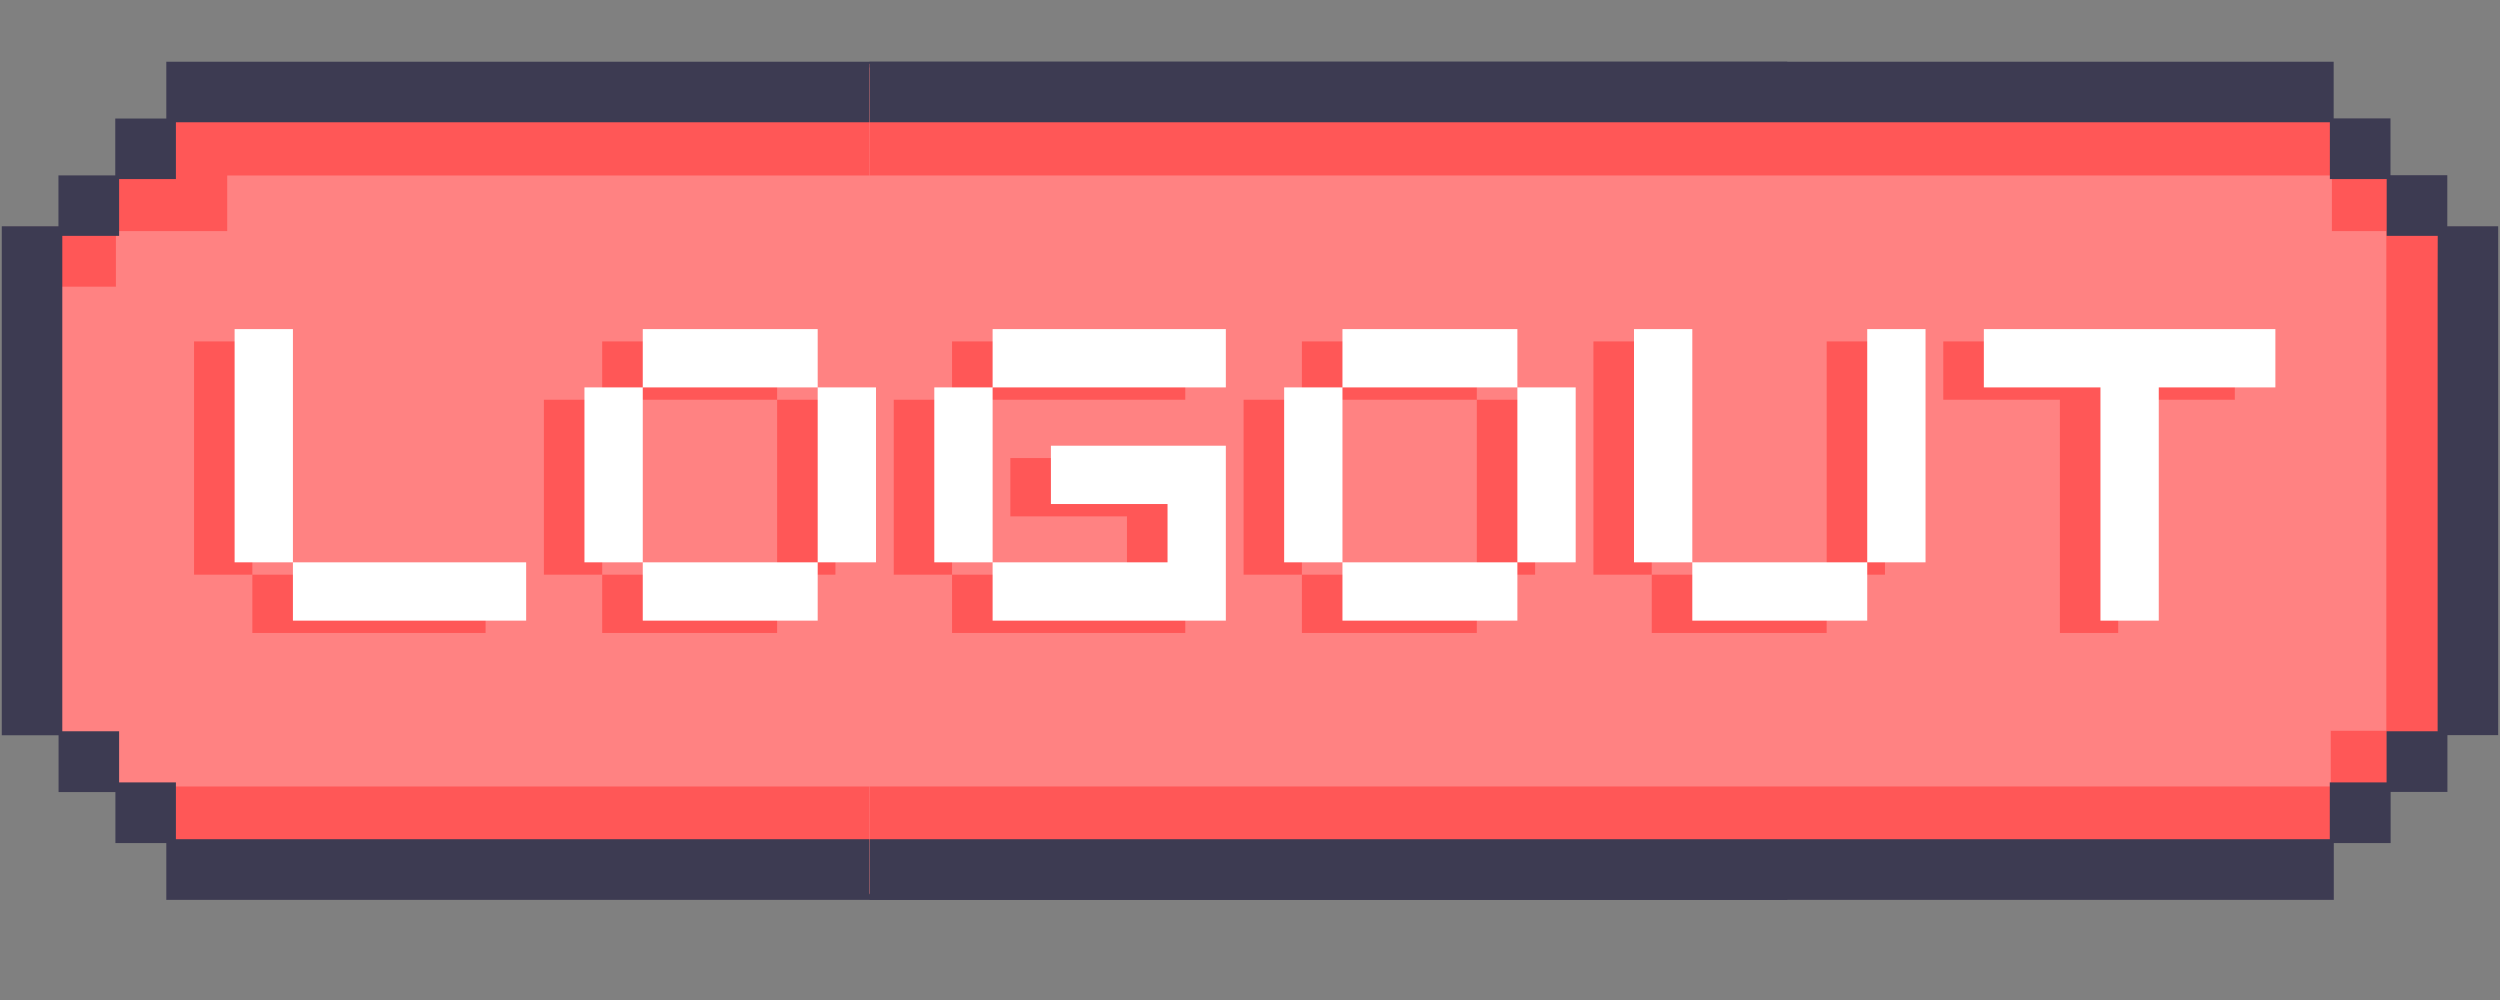 <svg xmlns="http://www.w3.org/2000/svg" xmlns:xlink="http://www.w3.org/1999/xlink" width="500" zoomAndPan="magnify" viewBox="0 0 375 150" height="200" preserveAspectRatio="xMidYMid meet" version="1.0"><rect x="0" y="0" width="375" height="150" fill="#808080" stroke="none"/><defs><g/><clipPath id="2a4d53ab24"><path d="M 0 9.262 L 293 9.262 L 293 135 L 0 135 Z M 0 9.262 " clip-rule="nonzero"/></clipPath><clipPath id="41827da166"><path d="M 0 9.262 L 293 9.262 L 293 135 L 0 135 Z M 0 9.262 " clip-rule="nonzero"/></clipPath><clipPath id="07bc1a16eb"><path d="M 130.43 9.262 L 374.93 9.262 L 374.93 135 L 130.43 135 Z M 130.43 9.262 " clip-rule="nonzero"/></clipPath><clipPath id="332868fe90"><path d="M 130.43 10 L 374.93 10 L 374.93 135 L 130.43 135 Z M 130.43 10 " clip-rule="nonzero"/></clipPath><clipPath id="3d1b3e3997"><path d="M 130.43 34 L 133 34 L 133 102 L 130.43 102 Z M 130.43 34 " clip-rule="nonzero"/></clipPath><clipPath id="e200eae841"><path d="M 130.43 34 L 367 34 L 367 127 L 130.43 127 Z M 130.43 34 " clip-rule="nonzero"/></clipPath><clipPath id="929bb65ac6"><path d="M 130.43 18 L 350 18 L 350 35 L 130.43 35 Z M 130.43 18 " clip-rule="nonzero"/></clipPath><clipPath id="0cb5b904ba"><path d="M 130.43 9.262 L 374.93 9.262 L 374.93 135 L 130.43 135 Z M 130.43 9.262 " clip-rule="nonzero"/></clipPath></defs><g clip-path="url(#2a4d53ab24)"><path fill="#ff8282" d="M 292.105 34.562 L 292.105 34.039 L 284.777 34.039 L 284.777 26.965 L 284.488 26.965 L 284.488 26.434 L 276.289 26.434 L 276.289 18.531 L 275.992 18.531 L 275.992 18.004 L 267.793 18.004 L 267.793 10.102 L 267.5 10.102 L 267.5 9.574 L 25.465 9.574 L 25.465 18.004 L 17.82 18.004 L 17.82 26.191 L 17.625 26.191 L 17.625 26.434 L 9.332 26.434 L 9.332 34.039 L 0.836 34.039 L 0.836 109.129 L 1.129 109.129 L 1.129 109.656 L 9.332 109.656 L 9.332 117.555 L 9.621 117.555 L 9.621 118.078 L 17.82 118.078 L 17.82 125.156 L 18.094 125.156 L 18.094 125.688 L 25.465 125.688 L 25.465 133.602 L 25.754 133.602 L 25.754 134.125 L 267.793 134.125 L 267.793 125.688 L 267.703 125.688 L 267.703 125.156 L 267.793 125.156 L 267.793 125.688 L 276.316 125.688 L 276.316 118.098 L 284.805 118.098 L 284.805 109.688 L 292.449 109.688 L 292.449 34.562 Z M 267.5 117.703 Z M 276.02 109.129 L 276.02 108.902 Z M 276.02 109.129 " fill-opacity="1" fill-rule="nonzero"/></g><path fill="#ff8282" d="M 284.555 34.559 L 284.555 26.973 L 276.031 26.973 L 276.031 34.957 L 275.77 34.957 L 275.77 26.973 L 276.031 26.973 L 276.031 18.57 L 267.512 18.57 L 267.512 26.723 L 267.418 26.723 L 267.418 18.57 L 267.512 18.57 L 267.512 10.121 L 25.469 10.121 L 25.469 18.57 L 17.828 18.57 L 17.828 26.723 L 17.629 26.723 L 17.629 26.973 L 9.332 26.973 L 9.332 34.559 L 0.836 34.559 L 0.836 109.57 L 9.355 109.57 L 9.355 109.348 L 9.652 109.348 L 9.652 109.57 L 9.355 109.57 L 9.355 118 L 17.879 118 L 17.879 125.586 L 25.469 125.586 L 25.469 134.016 L 267.562 134.016 L 267.562 125.586 L 267.473 125.586 L 267.473 118.137 L 267.562 118.137 L 267.562 125.586 L 276.086 125.586 L 276.086 118 L 284.605 118 L 284.605 109.57 L 292.25 109.57 L 292.25 34.559 Z M 275.766 117.641 L 275.766 110.266 L 276.027 110.266 L 276.027 117.641 Z M 283.684 109.969 L 276.059 109.969 L 276.059 109.738 L 283.684 109.738 Z M 283.684 109.969 " fill-opacity="1" fill-rule="nonzero"/><path fill="#ffffff" d="M 84.141 43.008 L 92.492 43.008 L 92.492 51.359 L 84.141 51.359 Z M 84.141 43.008 " fill-opacity="1" fill-rule="nonzero"/><path fill="#ffffff" d="M 67.449 43.008 L 75.801 43.008 L 75.801 51.359 L 67.449 51.359 Z M 67.449 43.008 " fill-opacity="1" fill-rule="nonzero"/><path fill="#ffffff" d="M 59.105 34.664 L 50.766 34.664 L 50.766 101.422 L 59.105 101.422 L 59.105 43 L 67.449 43 L 67.449 34.664 Z M 59.105 34.664 " fill-opacity="1" fill-rule="nonzero"/><path fill="#ffffff" d="M 92.492 34.664 L 92.492 43 L 100.828 43 L 100.828 101.422 L 109.168 101.422 L 109.168 34.664 Z M 92.492 34.664 " fill-opacity="1" fill-rule="nonzero"/><path fill="#ffffff" d="M 75.801 59.691 L 75.801 68.035 L 84.141 68.035 L 84.141 51.359 L 75.801 51.359 Z M 75.801 59.691 " fill-opacity="1" fill-rule="nonzero"/><path fill="#ffffff" d="M 225.988 93.078 L 217.652 93.078 L 217.652 101.422 L 242.688 101.422 L 242.688 93.078 Z M 225.988 93.078 " fill-opacity="1" fill-rule="nonzero"/><path fill="#ffffff" d="M 242.688 34.664 L 242.688 93.078 L 251.023 93.078 L 251.023 34.664 Z M 242.688 34.664 " fill-opacity="1" fill-rule="nonzero"/><path fill="#ffffff" d="M 134.211 34.664 L 117.52 34.664 L 117.52 101.422 L 150.895 101.422 L 150.895 93.078 L 125.859 93.078 L 125.859 68.035 L 142.555 68.035 L 142.555 59.691 L 125.859 59.691 L 125.859 43 L 150.895 43 L 150.895 34.664 Z M 134.211 34.664 " fill-opacity="1" fill-rule="nonzero"/><path fill="#ffffff" d="M 217.652 76.387 L 217.652 34.664 L 209.309 34.664 L 209.309 93.078 L 217.652 93.078 Z M 217.652 76.387 " fill-opacity="1" fill-rule="nonzero"/><path fill="#ffffff" d="M 192.617 43 L 192.617 59.691 L 184.273 59.691 L 184.273 51.359 L 175.922 51.359 L 175.922 43 L 167.582 43 L 167.582 34.664 L 159.242 34.664 L 159.242 101.422 L 167.582 101.422 L 167.582 59.691 L 175.922 59.691 L 175.922 68.035 L 184.273 68.035 L 184.273 76.387 L 192.617 76.387 L 192.617 101.422 L 200.961 101.422 L 200.961 34.664 L 192.617 34.664 Z M 192.617 43 " fill-opacity="1" fill-rule="nonzero"/><path fill="#ff5757" d="M 192.75 51.359 L 192.75 34.531 L 184.141 34.531 L 184.141 59.82 L 192.75 59.82 Z M 192.75 51.359 " fill-opacity="1" fill-rule="nonzero"/><path fill="#ff5757" d="M 175.789 76.52 L 184.141 76.52 L 184.141 101.551 L 192.75 101.551 L 192.75 76.254 L 184.402 76.254 L 184.402 67.902 L 176.051 67.902 L 176.051 59.559 L 167.453 59.559 L 167.453 68.168 L 175.789 68.168 Z M 175.789 76.52 " fill-opacity="1" fill-rule="nonzero"/><path fill="#ff5757" d="M 242.816 84.727 L 242.816 34.531 L 234.203 34.531 L 234.203 93.207 L 242.816 93.207 Z M 242.816 84.727 " fill-opacity="1" fill-rule="nonzero"/><path fill="#ff5757" d="M 159.375 93.078 L 159.375 34.531 L 150.762 34.531 L 150.762 101.551 L 159.375 101.551 Z M 159.375 93.078 " fill-opacity="1" fill-rule="nonzero"/><path fill="#ff5757" d="M 209.176 101.551 L 217.781 101.551 L 217.781 92.945 L 209.438 92.945 L 209.438 34.531 L 200.832 34.531 L 200.832 93.207 L 209.176 93.207 Z M 209.176 101.551 " fill-opacity="1" fill-rule="nonzero"/><path fill="#ff5757" d="M 50.898 93.078 L 50.898 34.531 L 42.293 34.531 L 42.293 101.551 L 50.898 101.551 Z M 50.898 93.078 " fill-opacity="1" fill-rule="nonzero"/><path fill="#ff5757" d="M 276.52 34.965 L 276.52 34.531 L 275.988 34.531 L 275.988 109.621 L 267.648 109.621 L 267.648 117.973 L 25.895 117.973 L 25.895 126.285 L 267.91 126.285 L 267.91 118.414 L 268.023 118.414 L 268.023 117.949 L 278.312 117.949 L 278.312 111.203 L 284.176 111.203 L 284.176 34.965 Z M 276.52 34.965 " fill-opacity="1" fill-rule="nonzero"/><path fill="#ff5757" d="M 67.32 59.691 L 67.32 68.168 L 75.934 68.168 L 75.934 51.223 L 67.582 51.223 L 67.582 42.875 L 58.973 42.875 L 58.973 51.488 L 67.32 51.488 Z M 67.32 59.691 " fill-opacity="1" fill-rule="nonzero"/><path fill="#ff5757" d="M 100.961 93.078 L 100.961 42.875 L 92.359 42.875 L 92.359 101.551 L 100.961 101.551 Z M 100.961 93.078 " fill-opacity="1" fill-rule="nonzero"/><path fill="#ff5757" d="M 117.652 93.078 L 117.652 34.531 L 109.035 34.531 L 109.035 101.551 L 117.652 101.551 Z M 117.652 93.078 " fill-opacity="1" fill-rule="nonzero"/><path fill="#ff5757" d="M 9.07 42.75 L 9.07 43 L 17.387 43 L 17.387 35.09 L 9.07 35.09 Z M 9.07 42.75 " fill-opacity="1" fill-rule="nonzero"/><path fill="#ff5757" d="M 259.461 18.062 L 26.105 18.062 L 26.105 26.574 L 17.586 26.574 L 17.586 34.664 L 34.082 34.664 L 34.082 26.324 L 267.82 26.324 L 267.82 18.062 Z M 259.461 18.062 " fill-opacity="1" fill-rule="nonzero"/><path fill="#ff5757" d="M 267.906 26.574 L 267.906 26.324 L 267.82 26.324 L 267.82 34.664 L 276.156 34.664 L 276.156 26.574 Z M 267.906 26.574 " fill-opacity="1" fill-rule="nonzero"/><g clip-path="url(#41827da166)"><path fill="#3d3b52" d="M 285.133 33.941 L 285.133 26.277 L 276.609 26.277 L 276.609 17.758 L 268.09 17.758 L 268.09 9.262 L 24.945 9.262 L 24.945 17.781 L 17.289 17.781 L 17.289 26.305 L 8.766 26.305 L 8.766 33.941 L 0.266 33.941 L 0.266 110.285 L 8.785 110.285 L 8.785 118.805 L 17.309 118.805 L 17.309 126.461 L 24.945 126.461 L 24.945 134.984 L 268.109 134.984 L 268.109 126.461 L 276.629 126.461 L 276.629 118.793 L 285.152 118.793 L 285.152 110.27 L 292.762 110.27 L 292.762 33.941 Z M 283.684 42.75 L 283.684 109.688 L 276.027 109.688 L 276.027 117.355 L 267.504 117.355 L 267.504 125.879 L 26.387 125.879 L 26.387 117.355 L 17.867 117.355 L 17.867 109.688 L 9.344 109.688 L 9.344 35.383 L 17.867 35.383 L 17.867 26.863 L 26.387 26.863 L 26.387 18.34 L 267.52 18.34 L 267.52 26.863 L 276.039 26.863 L 276.039 35.383 L 283.695 35.383 Z M 283.684 42.75 " fill-opacity="1" fill-rule="nonzero"/></g><g clip-path="url(#07bc1a16eb)"><path fill="#ff8282" d="M 374.07 34.562 L 374.07 34.039 L 366.742 34.039 L 366.742 26.965 L 366.453 26.965 L 366.453 26.434 L 358.254 26.434 L 358.254 18.531 L 357.957 18.531 L 357.957 18.004 L 349.758 18.004 L 349.758 10.102 L 349.461 10.102 L 349.461 9.574 L 107.426 9.574 L 107.426 18.004 L 99.785 18.004 L 99.785 26.191 L 99.586 26.191 L 99.586 26.434 L 91.293 26.434 L 91.293 34.039 L 82.797 34.039 L 82.797 109.129 L 83.094 109.129 L 83.094 109.656 L 91.293 109.656 L 91.293 117.555 L 91.582 117.555 L 91.582 118.078 L 99.785 118.078 L 99.785 125.156 L 100.059 125.156 L 100.059 125.688 L 107.426 125.688 L 107.426 133.602 L 107.715 133.602 L 107.715 134.125 L 349.758 134.125 L 349.758 125.688 L 349.664 125.688 L 349.664 125.156 L 349.758 125.156 L 349.758 125.688 L 358.277 125.688 L 358.277 118.098 L 366.766 118.098 L 366.766 109.688 L 374.41 109.688 L 374.41 34.562 Z M 349.461 117.703 Z M 357.984 109.129 L 357.984 108.902 Z M 357.984 109.129 " fill-opacity="1" fill-rule="nonzero"/></g><g clip-path="url(#332868fe90)"><path fill="#ff8282" d="M 366.52 34.559 L 366.52 26.973 L 357.996 26.973 L 357.996 34.957 L 357.734 34.957 L 357.734 26.973 L 357.996 26.973 L 357.996 18.57 L 349.473 18.57 L 349.473 26.723 L 349.383 26.723 L 349.383 18.57 L 349.473 18.57 L 349.473 10.121 L 107.434 10.121 L 107.434 18.57 L 99.789 18.57 L 99.789 26.723 L 99.594 26.723 L 99.594 26.973 L 91.293 26.973 L 91.293 34.559 L 82.797 34.559 L 82.797 109.57 L 91.32 109.57 L 91.32 109.348 L 91.617 109.348 L 91.617 109.57 L 91.32 109.57 L 91.32 118 L 99.844 118 L 99.844 125.586 L 107.434 125.586 L 107.434 134.016 L 349.527 134.016 L 349.527 125.586 L 349.434 125.586 L 349.434 118.137 L 349.527 118.137 L 349.527 125.586 L 358.047 125.586 L 358.047 118 L 366.57 118 L 366.57 109.57 L 374.215 109.57 L 374.215 34.559 Z M 357.727 117.641 L 357.727 110.266 L 357.988 110.266 L 357.988 117.641 Z M 365.645 109.969 L 358.023 109.969 L 358.023 109.738 L 365.645 109.738 Z M 365.645 109.969 " fill-opacity="1" fill-rule="nonzero"/></g><path fill="#ffffff" d="M 166.102 43.008 L 174.453 43.008 L 174.453 51.359 L 166.102 51.359 Z M 166.102 43.008 " fill-opacity="1" fill-rule="nonzero"/><path fill="#ffffff" d="M 149.414 43.008 L 157.766 43.008 L 157.766 51.359 L 149.414 51.359 Z M 149.414 43.008 " fill-opacity="1" fill-rule="nonzero"/><path fill="#ffffff" d="M 141.07 34.664 L 132.73 34.664 L 132.73 101.422 L 141.07 101.422 L 141.07 43 L 149.414 43 L 149.414 34.664 Z M 141.07 34.664 " fill-opacity="1" fill-rule="nonzero"/><path fill="#ffffff" d="M 174.453 34.664 L 174.453 43 L 182.793 43 L 182.793 101.422 L 191.133 101.422 L 191.133 34.664 Z M 174.453 34.664 " fill-opacity="1" fill-rule="nonzero"/><path fill="#ffffff" d="M 157.766 59.691 L 157.766 68.035 L 166.102 68.035 L 166.102 51.359 L 157.766 51.359 Z M 157.766 59.691 " fill-opacity="1" fill-rule="nonzero"/><path fill="#ffffff" d="M 307.953 93.078 L 299.613 93.078 L 299.613 101.422 L 324.648 101.422 L 324.648 93.078 Z M 307.953 93.078 " fill-opacity="1" fill-rule="nonzero"/><path fill="#ffffff" d="M 324.648 34.664 L 324.648 93.078 L 332.988 93.078 L 332.988 34.664 Z M 324.648 34.664 " fill-opacity="1" fill-rule="nonzero"/><path fill="#ffffff" d="M 216.172 34.664 L 199.484 34.664 L 199.484 101.422 L 232.855 101.422 L 232.855 93.078 L 207.82 93.078 L 207.82 68.035 L 224.516 68.035 L 224.516 59.691 L 207.82 59.691 L 207.82 43 L 232.855 43 L 232.855 34.664 Z M 216.172 34.664 " fill-opacity="1" fill-rule="nonzero"/><path fill="#ffffff" d="M 299.613 76.387 L 299.613 34.664 L 291.27 34.664 L 291.27 93.078 L 299.613 93.078 Z M 299.613 76.387 " fill-opacity="1" fill-rule="nonzero"/><path fill="#ffffff" d="M 274.582 43 L 274.582 59.691 L 266.234 59.691 L 266.234 51.359 L 257.883 51.359 L 257.883 43 L 249.547 43 L 249.547 34.664 L 241.207 34.664 L 241.207 101.422 L 249.547 101.422 L 249.547 59.691 L 257.883 59.691 L 257.883 68.035 L 266.234 68.035 L 266.234 76.387 L 274.582 76.387 L 274.582 101.422 L 282.926 101.422 L 282.926 34.664 L 274.582 34.664 Z M 274.582 43 " fill-opacity="1" fill-rule="nonzero"/><path fill="#ff5757" d="M 274.711 51.359 L 274.711 34.531 L 266.105 34.531 L 266.105 59.82 L 274.711 59.82 Z M 274.711 51.359 " fill-opacity="1" fill-rule="nonzero"/><path fill="#ff5757" d="M 257.754 76.52 L 266.105 76.52 L 266.105 101.551 L 274.711 101.551 L 274.711 76.254 L 266.367 76.254 L 266.367 67.902 L 258.016 67.902 L 258.016 59.559 L 249.414 59.559 L 249.414 68.168 L 257.754 68.168 Z M 257.754 76.52 " fill-opacity="1" fill-rule="nonzero"/><path fill="#ff5757" d="M 324.781 84.727 L 324.781 34.531 L 316.168 34.531 L 316.168 93.207 L 324.781 93.207 Z M 324.781 84.727 " fill-opacity="1" fill-rule="nonzero"/><path fill="#ff5757" d="M 241.34 93.078 L 241.34 34.531 L 232.727 34.531 L 232.727 101.551 L 241.34 101.551 Z M 241.34 93.078 " fill-opacity="1" fill-rule="nonzero"/><path fill="#ff5757" d="M 291.141 101.551 L 299.746 101.551 L 299.746 92.945 L 291.402 92.945 L 291.402 34.531 L 282.793 34.531 L 282.793 93.207 L 291.141 93.207 Z M 291.141 101.551 " fill-opacity="1" fill-rule="nonzero"/><g clip-path="url(#3d1b3e3997)"><path fill="#ff5757" d="M 132.863 93.078 L 132.863 34.531 L 124.254 34.531 L 124.254 101.551 L 132.863 101.551 Z M 132.863 93.078 " fill-opacity="1" fill-rule="nonzero"/></g><g clip-path="url(#e200eae841)"><path fill="#ff5757" d="M 358.48 34.965 L 358.48 34.531 L 357.949 34.531 L 357.949 109.621 L 349.613 109.621 L 349.613 117.973 L 107.859 117.973 L 107.859 126.285 L 349.875 126.285 L 349.875 118.414 L 349.984 118.414 L 349.984 117.949 L 360.277 117.949 L 360.277 111.203 L 366.137 111.203 L 366.137 34.965 Z M 358.48 34.965 " fill-opacity="1" fill-rule="nonzero"/></g><path fill="#ff5757" d="M 149.281 59.691 L 149.281 68.168 L 157.895 68.168 L 157.895 51.223 L 149.543 51.223 L 149.543 42.875 L 140.938 42.875 L 140.938 51.488 L 149.281 51.488 Z M 149.281 59.691 " fill-opacity="1" fill-rule="nonzero"/><path fill="#ff5757" d="M 182.926 93.078 L 182.926 42.875 L 174.324 42.875 L 174.324 101.551 L 182.926 101.551 Z M 182.926 93.078 " fill-opacity="1" fill-rule="nonzero"/><path fill="#ff5757" d="M 199.613 93.078 L 199.613 34.531 L 191 34.531 L 191 101.551 L 199.613 101.551 Z M 199.613 93.078 " fill-opacity="1" fill-rule="nonzero"/><g clip-path="url(#929bb65ac6)"><path fill="#ff5757" d="M 341.426 18.062 L 108.07 18.062 L 108.07 26.574 L 99.547 26.574 L 99.547 34.664 L 116.047 34.664 L 116.047 26.324 L 349.781 26.324 L 349.781 18.062 Z M 341.426 18.062 " fill-opacity="1" fill-rule="nonzero"/></g><path fill="#ff5757" d="M 349.867 26.574 L 349.867 26.324 L 349.781 26.324 L 349.781 34.664 L 358.121 34.664 L 358.121 26.574 Z M 349.867 26.574 " fill-opacity="1" fill-rule="nonzero"/><g clip-path="url(#0cb5b904ba)"><path fill="#3d3b52" d="M 367.094 33.941 L 367.094 26.277 L 358.574 26.277 L 358.574 17.758 L 350.051 17.758 L 350.051 9.262 L 106.91 9.262 L 106.91 17.781 L 99.254 17.781 L 99.254 26.305 L 90.73 26.305 L 90.73 33.941 L 82.227 33.941 L 82.227 110.285 L 90.75 110.285 L 90.75 118.805 L 99.273 118.805 L 99.273 126.461 L 106.91 126.461 L 106.91 134.984 L 350.07 134.984 L 350.07 126.461 L 358.594 126.461 L 358.594 118.793 L 367.113 118.793 L 367.113 110.27 L 374.727 110.27 L 374.727 33.941 Z M 365.645 42.75 L 365.645 109.688 L 357.988 109.688 L 357.988 117.355 L 349.469 117.355 L 349.469 125.879 L 108.352 125.879 L 108.352 117.355 L 99.828 117.355 L 99.828 109.688 L 91.309 109.688 L 91.309 35.383 L 99.828 35.383 L 99.828 26.863 L 108.352 26.863 L 108.352 18.34 L 349.48 18.34 L 349.48 26.863 L 358.004 26.863 L 358.004 35.383 L 365.66 35.383 Z M 365.645 42.75 " fill-opacity="1" fill-rule="nonzero"/></g><path stroke-linecap="butt" transform="matrix(0.75, 0, 0, 0.75, 36.096, 41.005)" fill="none" stroke-linejoin="miter" d="M 0.002 41.498 L 416.372 41.498 " stroke="#ff8282" stroke-width="83" stroke-opacity="1" stroke-miterlimit="4"/><path stroke-linecap="butt" transform="matrix(0.75, 0, 0, 0.75, 37.337, 32.321)" fill="none" stroke-linejoin="miter" d="M -0.001 41.499 L 395.416 41.499 " stroke="#ff8282" stroke-width="83" stroke-opacity="1" stroke-miterlimit="4"/><g fill="#ff5757" fill-opacity="1"><g transform="translate(24.732, 94.947)"><g><path d="M 13.121 0 L 48.105 0 L 48.105 -8.746 L 13.121 -8.746 Z M 4.375 -8.746 L 13.121 -8.746 L 13.121 -43.734 L 4.375 -43.734 Z M 4.375 -8.746 "/></g></g></g><g fill="#ff5757" fill-opacity="1"><g transform="translate(77.209, 94.947)"><g><path d="M 39.359 -8.746 L 13.121 -8.746 L 13.121 0 L 39.359 0 Z M 4.375 -8.746 L 13.121 -8.746 L 13.121 -34.984 L 4.375 -34.984 Z M 13.121 -34.984 L 39.359 -34.984 L 39.359 -43.734 L 13.121 -43.734 Z M 39.359 -8.746 L 48.105 -8.746 L 48.105 -34.984 L 39.359 -34.984 Z M 39.359 -8.746 "/></g></g></g><g fill="#ff5757" fill-opacity="1"><g transform="translate(129.686, 94.947)"><g><path d="M 13.121 0 L 48.105 0 L 48.105 -26.238 L 21.867 -26.238 L 21.867 -17.492 L 39.359 -17.492 L 39.359 -8.746 L 13.121 -8.746 Z M 4.375 -8.746 L 13.121 -8.746 L 13.121 -34.984 L 4.375 -34.984 Z M 13.121 -34.984 L 48.105 -34.984 L 48.105 -43.734 L 13.121 -43.734 Z M 13.121 -34.984 "/></g></g></g><g fill="#ff5757" fill-opacity="1"><g transform="translate(182.163, 94.947)"><g><path d="M 39.359 -8.746 L 13.121 -8.746 L 13.121 0 L 39.359 0 Z M 4.375 -8.746 L 13.121 -8.746 L 13.121 -34.984 L 4.375 -34.984 Z M 13.121 -34.984 L 39.359 -34.984 L 39.359 -43.734 L 13.121 -43.734 Z M 39.359 -8.746 L 48.105 -8.746 L 48.105 -34.984 L 39.359 -34.984 Z M 39.359 -8.746 "/></g></g></g><g fill="#ff5757" fill-opacity="1"><g transform="translate(234.64, 94.947)"><g><path d="M 39.359 -8.746 L 13.121 -8.746 L 13.121 0 L 39.359 0 Z M 4.375 -8.746 L 13.121 -8.746 L 13.121 -43.734 L 4.375 -43.734 Z M 39.359 -8.746 L 48.105 -8.746 L 48.105 -43.734 L 39.359 -43.734 Z M 39.359 -8.746 "/></g></g></g><g fill="#ff5757" fill-opacity="1"><g transform="translate(287.117, 94.947)"><g><path d="M 21.867 0 L 30.613 0 L 30.613 -34.984 L 48.105 -34.984 L 48.105 -43.734 L 4.375 -43.734 L 4.375 -34.984 L 21.867 -34.984 Z M 21.867 0 "/></g></g></g><g fill="#ffffff" fill-opacity="1"><g transform="translate(30.817, 93.095)"><g><path d="M 13.121 0 L 48.105 0 L 48.105 -8.746 L 13.121 -8.746 Z M 4.375 -8.746 L 13.121 -8.746 L 13.121 -43.73 L 4.375 -43.73 Z M 4.375 -8.746 "/></g></g></g><g fill="#ffffff" fill-opacity="1"><g transform="translate(83.294, 93.095)"><g><path d="M 39.359 -8.746 L 13.121 -8.746 L 13.121 0 L 39.359 0 Z M 4.375 -8.746 L 13.121 -8.746 L 13.121 -34.984 L 4.375 -34.984 Z M 13.121 -34.984 L 39.359 -34.984 L 39.359 -43.73 L 13.121 -43.73 Z M 39.359 -8.746 L 48.105 -8.746 L 48.105 -34.984 L 39.359 -34.984 Z M 39.359 -8.746 "/></g></g></g><g fill="#ffffff" fill-opacity="1"><g transform="translate(135.771, 93.095)"><g><path d="M 13.121 0 L 48.105 0 L 48.105 -26.238 L 21.867 -26.238 L 21.867 -17.492 L 39.359 -17.492 L 39.359 -8.746 L 13.121 -8.746 Z M 4.375 -8.746 L 13.121 -8.746 L 13.121 -34.984 L 4.375 -34.984 Z M 13.121 -34.984 L 48.105 -34.984 L 48.105 -43.73 L 13.121 -43.73 Z M 13.121 -34.984 "/></g></g></g><g fill="#ffffff" fill-opacity="1"><g transform="translate(188.248, 93.095)"><g><path d="M 39.359 -8.746 L 13.121 -8.746 L 13.121 0 L 39.359 0 Z M 4.375 -8.746 L 13.121 -8.746 L 13.121 -34.984 L 4.375 -34.984 Z M 13.121 -34.984 L 39.359 -34.984 L 39.359 -43.73 L 13.121 -43.73 Z M 39.359 -8.746 L 48.105 -8.746 L 48.105 -34.984 L 39.359 -34.984 Z M 39.359 -8.746 "/></g></g></g><g fill="#ffffff" fill-opacity="1"><g transform="translate(240.725, 93.095)"><g><path d="M 39.359 -8.746 L 13.121 -8.746 L 13.121 0 L 39.359 0 Z M 4.375 -8.746 L 13.121 -8.746 L 13.121 -43.73 L 4.375 -43.73 Z M 39.359 -8.746 L 48.105 -8.746 L 48.105 -43.73 L 39.359 -43.73 Z M 39.359 -8.746 "/></g></g></g><g fill="#ffffff" fill-opacity="1"><g transform="translate(293.202, 93.095)"><g><path d="M 21.867 0 L 30.613 0 L 30.613 -34.984 L 48.105 -34.984 L 48.105 -43.73 L 4.375 -43.73 L 4.375 -34.984 L 21.867 -34.984 Z M 21.867 0 "/></g></g></g></svg>